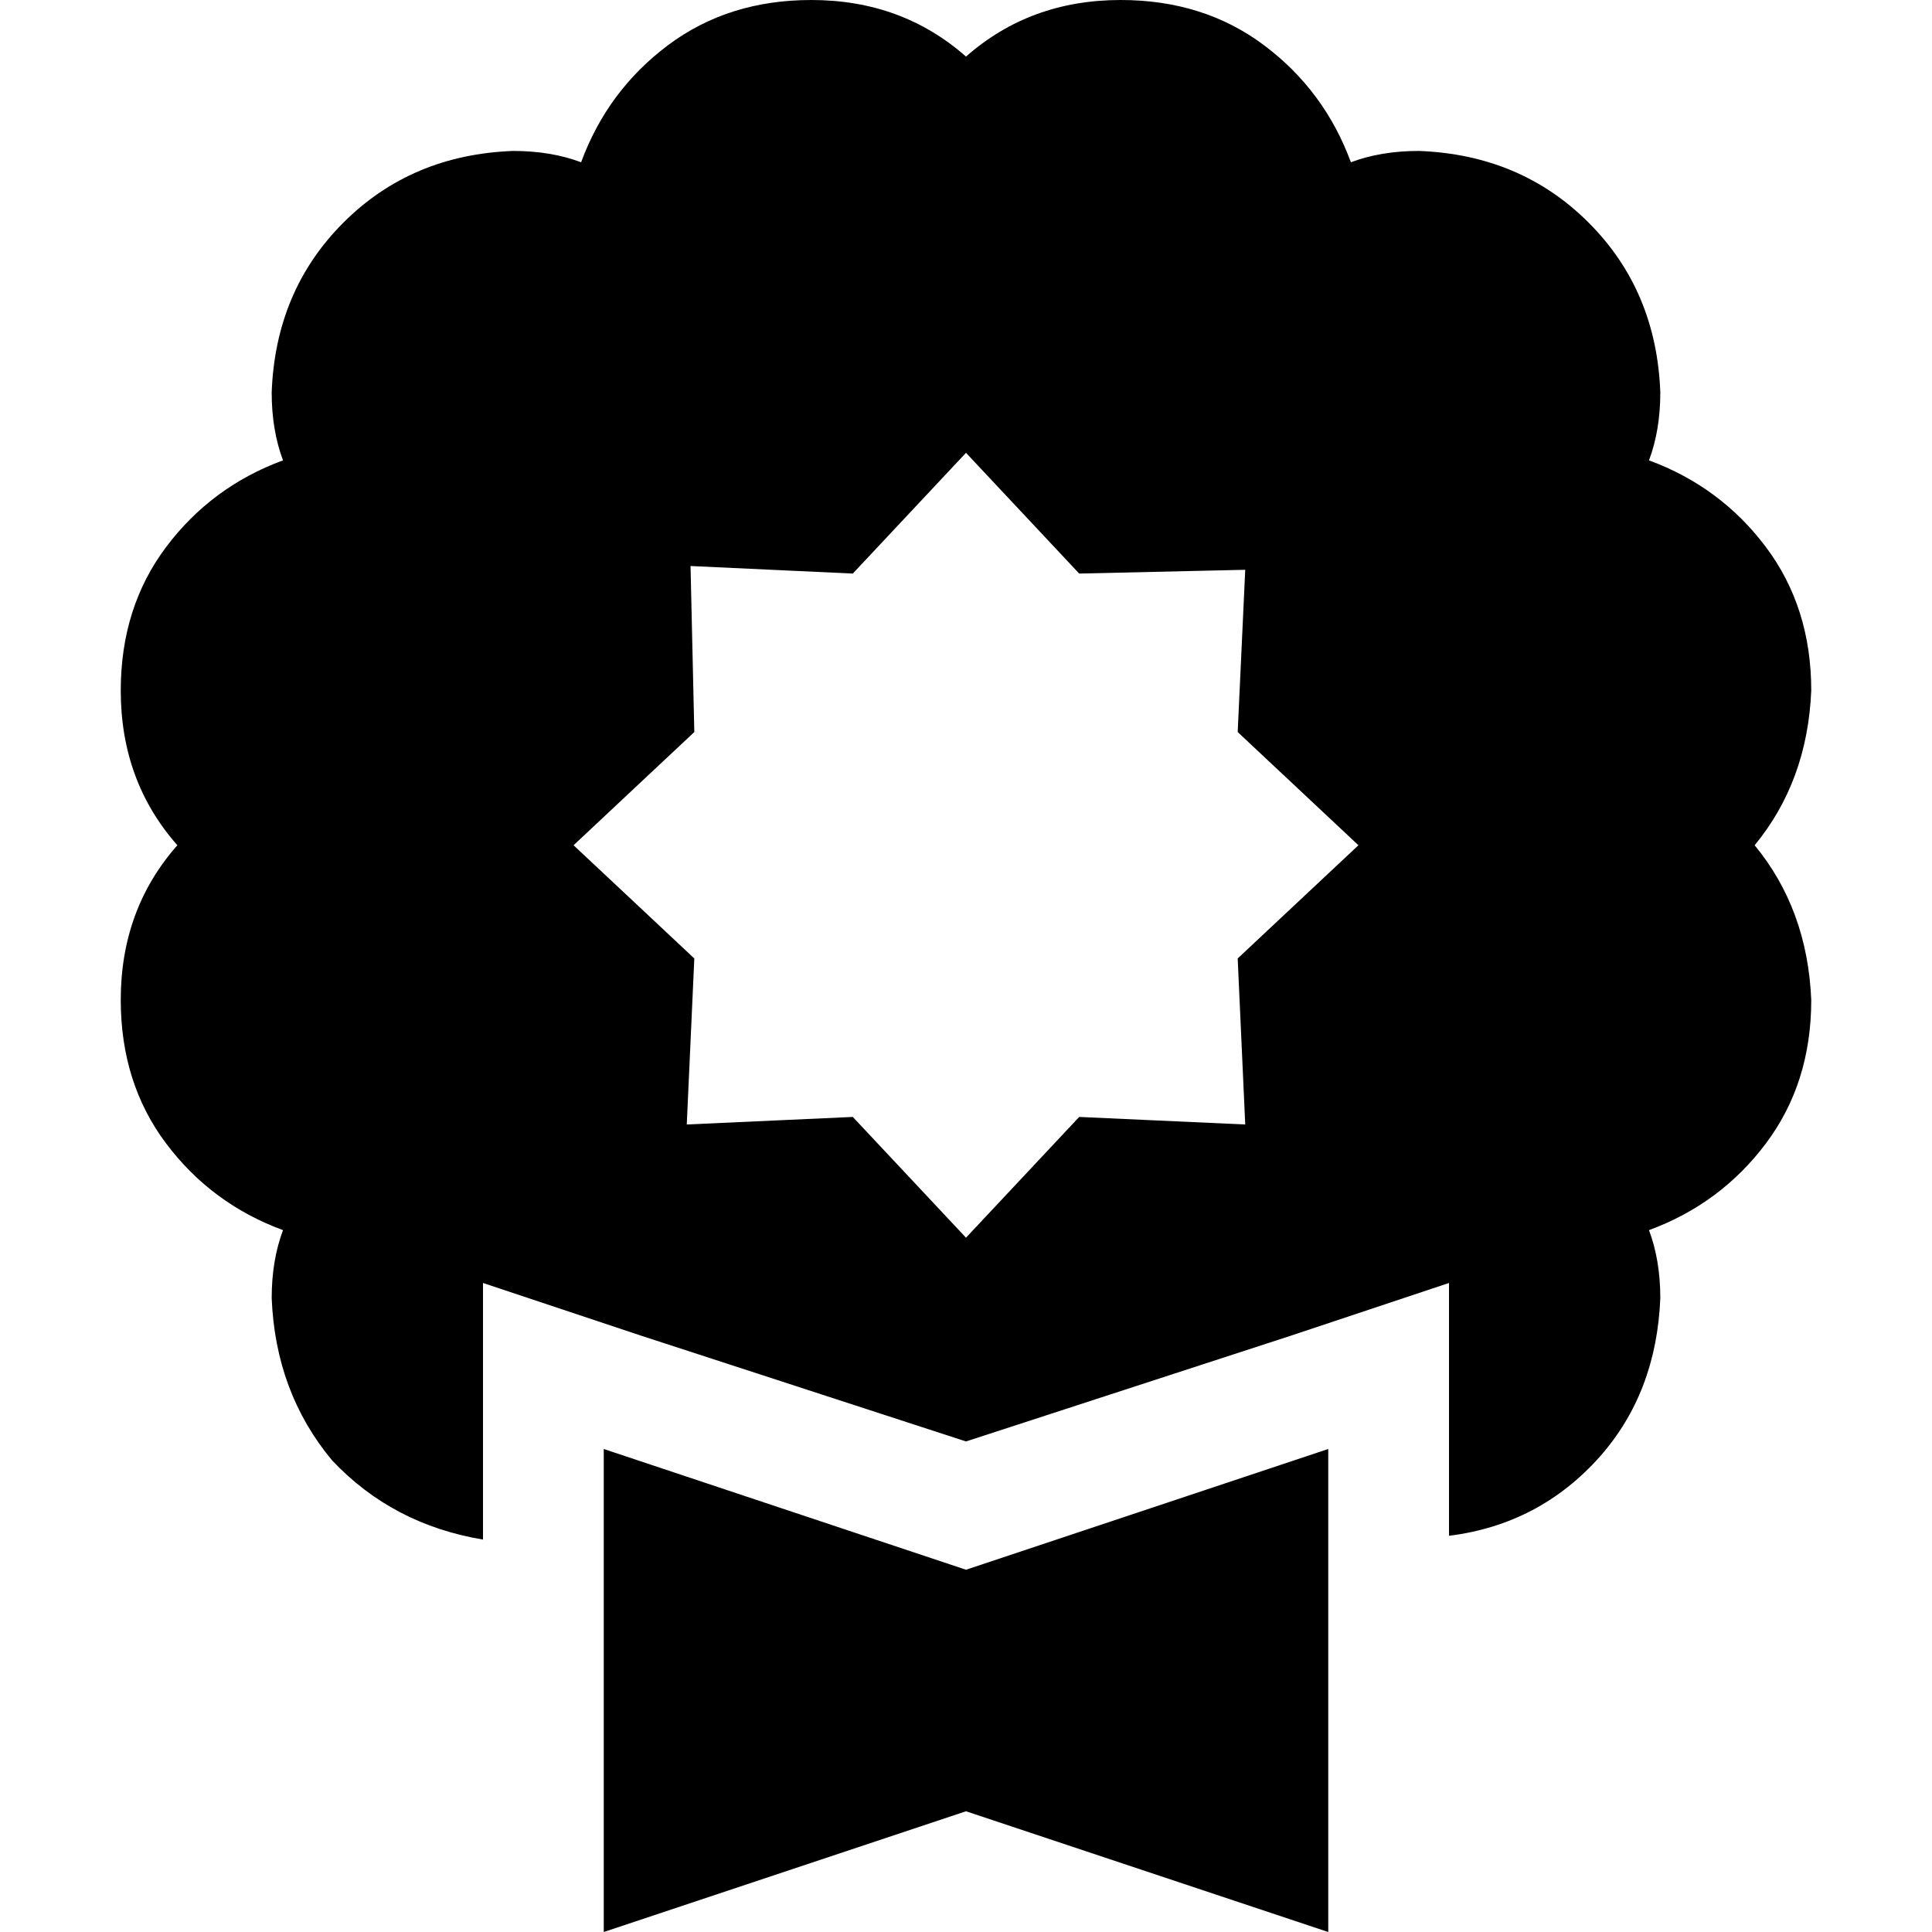 <svg xmlns="http://www.w3.org/2000/svg" viewBox="0 0 512 512">
  <path d="M 215 0 Q 239 0 256 15 Q 273 0 297 0 Q 319 0 335 12 Q 351 24 358 43 Q 366 40 376 40 Q 403 41 421 59 Q 439 77 440 104 Q 440 114 437 122 Q 456 129 468 145 Q 480 161 480 183 Q 479 207 465 224 Q 479 241 480 265 Q 480 287 468 303 Q 456 319 437 326 Q 440 334 440 344 Q 439 369 424 386 Q 408 404 384 407 L 384 384 L 384 340 L 342 354 L 256 382 L 170 354 L 128 340 L 128 384 L 128 408 Q 104 404 88 387 Q 73 369 72 344 Q 72 334 75 326 Q 56 319 44 303 Q 32 287 32 265 Q 32 241 47 224 Q 32 207 32 183 Q 32 161 44 145 Q 56 129 75 122 Q 72 114 72 104 Q 73 77 91 59 Q 109 41 136 40 Q 146 40 154 43 Q 161 24 177 12 Q 193 0 215 0 L 215 0 Z M 256 120 L 226 152 L 183 150 L 184 194 L 152 224 L 184 254 L 182 298 L 226 296 L 256 328 L 286 296 L 330 298 L 328 254 L 360 224 L 328 194 L 330 151 L 286 152 L 256 120 L 256 120 Z M 160 384 L 256 416 L 352 384 L 352 512 L 256 480 L 160 512 L 160 384 L 160 384 Z" />
</svg>
